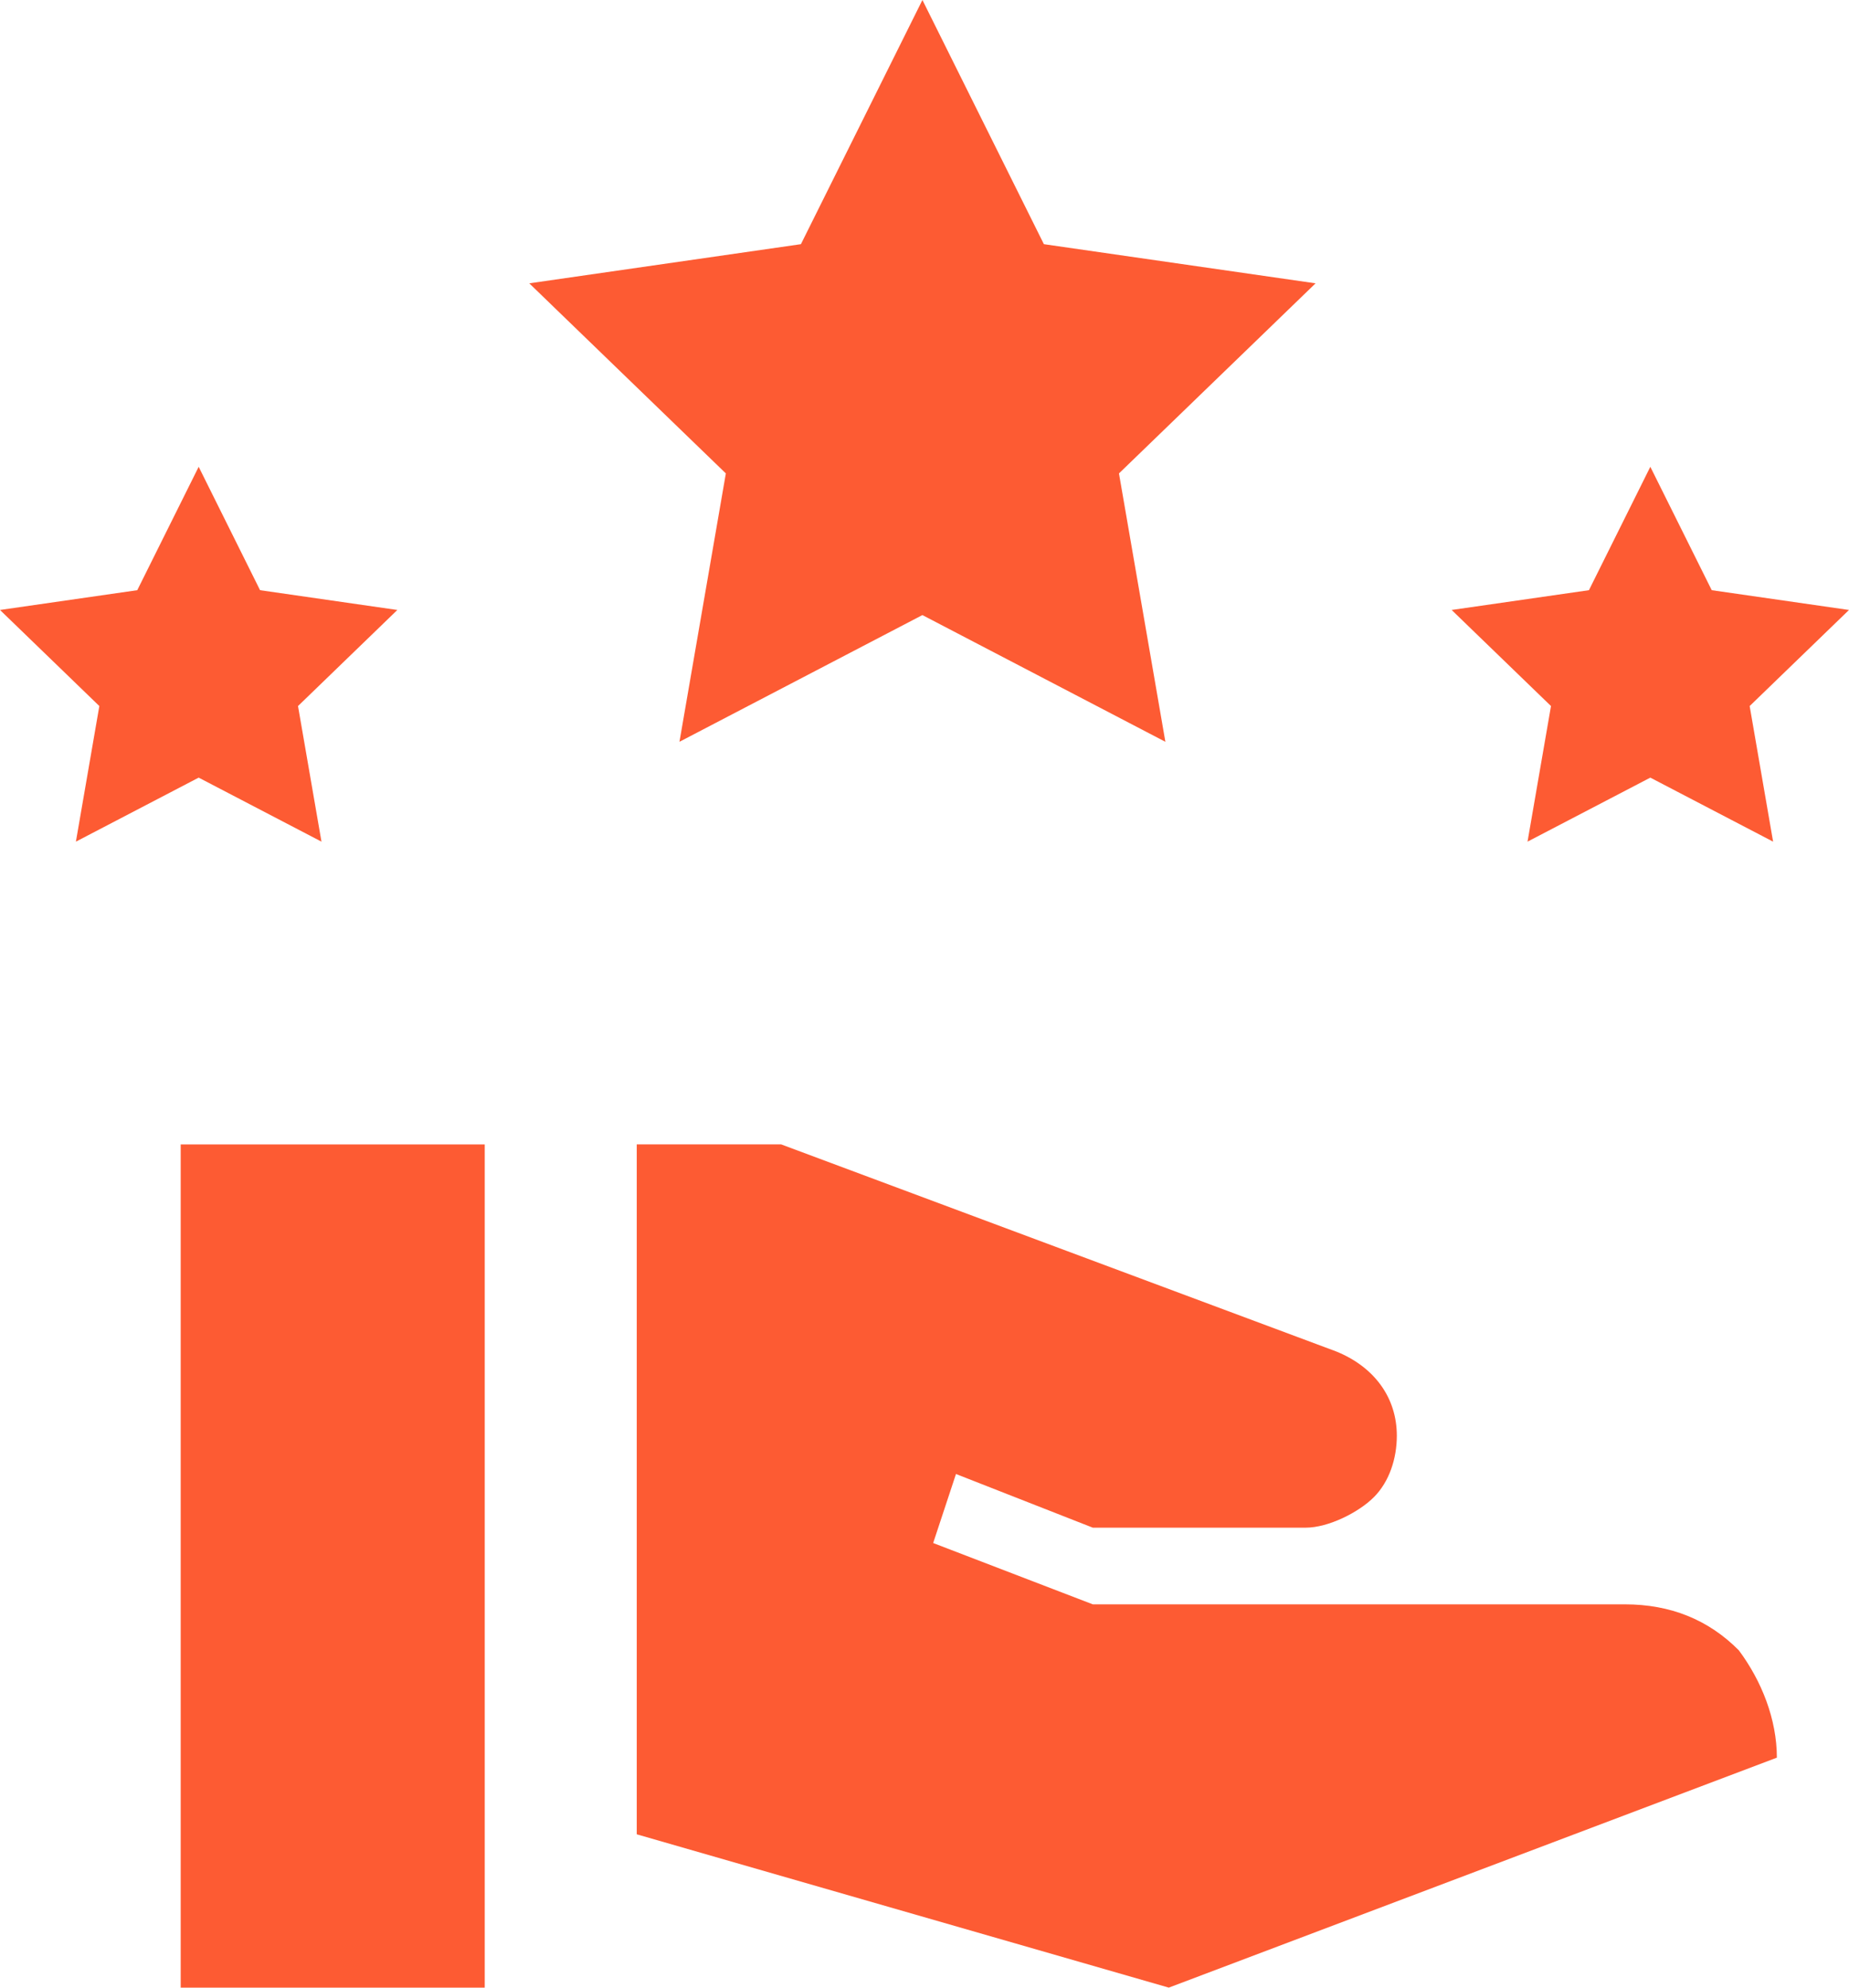 <svg xmlns="http://www.w3.org/2000/svg" width="80" height="86" fill="none"><path fill="#FD5B33" fill-rule="evenodd" d="m29.397 32.096 10.512-5.483 10.513 5.483-2.008-11.612 8.506-8.225-11.754-1.694L39.91 0l-5.257 10.565-11.753 1.694 8.505 8.225-2.007 11.612Zm-26.113 4.32 5.312-2.77 5.313 2.77-1.015-5.867 4.298-4.157-5.94-.856-2.656-5.339-2.657 5.339L0 26.392l4.298 4.157-1.014 5.867Zm68.12-2.77-5.313 2.77 1.015-5.867-4.298-4.157 5.94-.856 2.656-5.339 2.657 5.339 5.939.856-4.298 4.157 1.014 5.867-5.312-2.77Zm3.83 37.76c-1.315-1.327-2.96-1.99-4.932-1.99h-23.02l-6.907-2.653.987-2.986 5.92 2.322h9.208c.986 0 2.301-.663 2.96-1.327.657-.663.986-1.658.986-2.653 0-1.658-.987-2.985-2.631-3.648l-24.007-8.956H27.55v29.851L50.57 86l26.309-9.95c0-1.659-.658-3.317-1.645-4.644Zm-54.261-21.89H7.818V86h13.155V49.515Z" clip-rule="evenodd"/></svg>